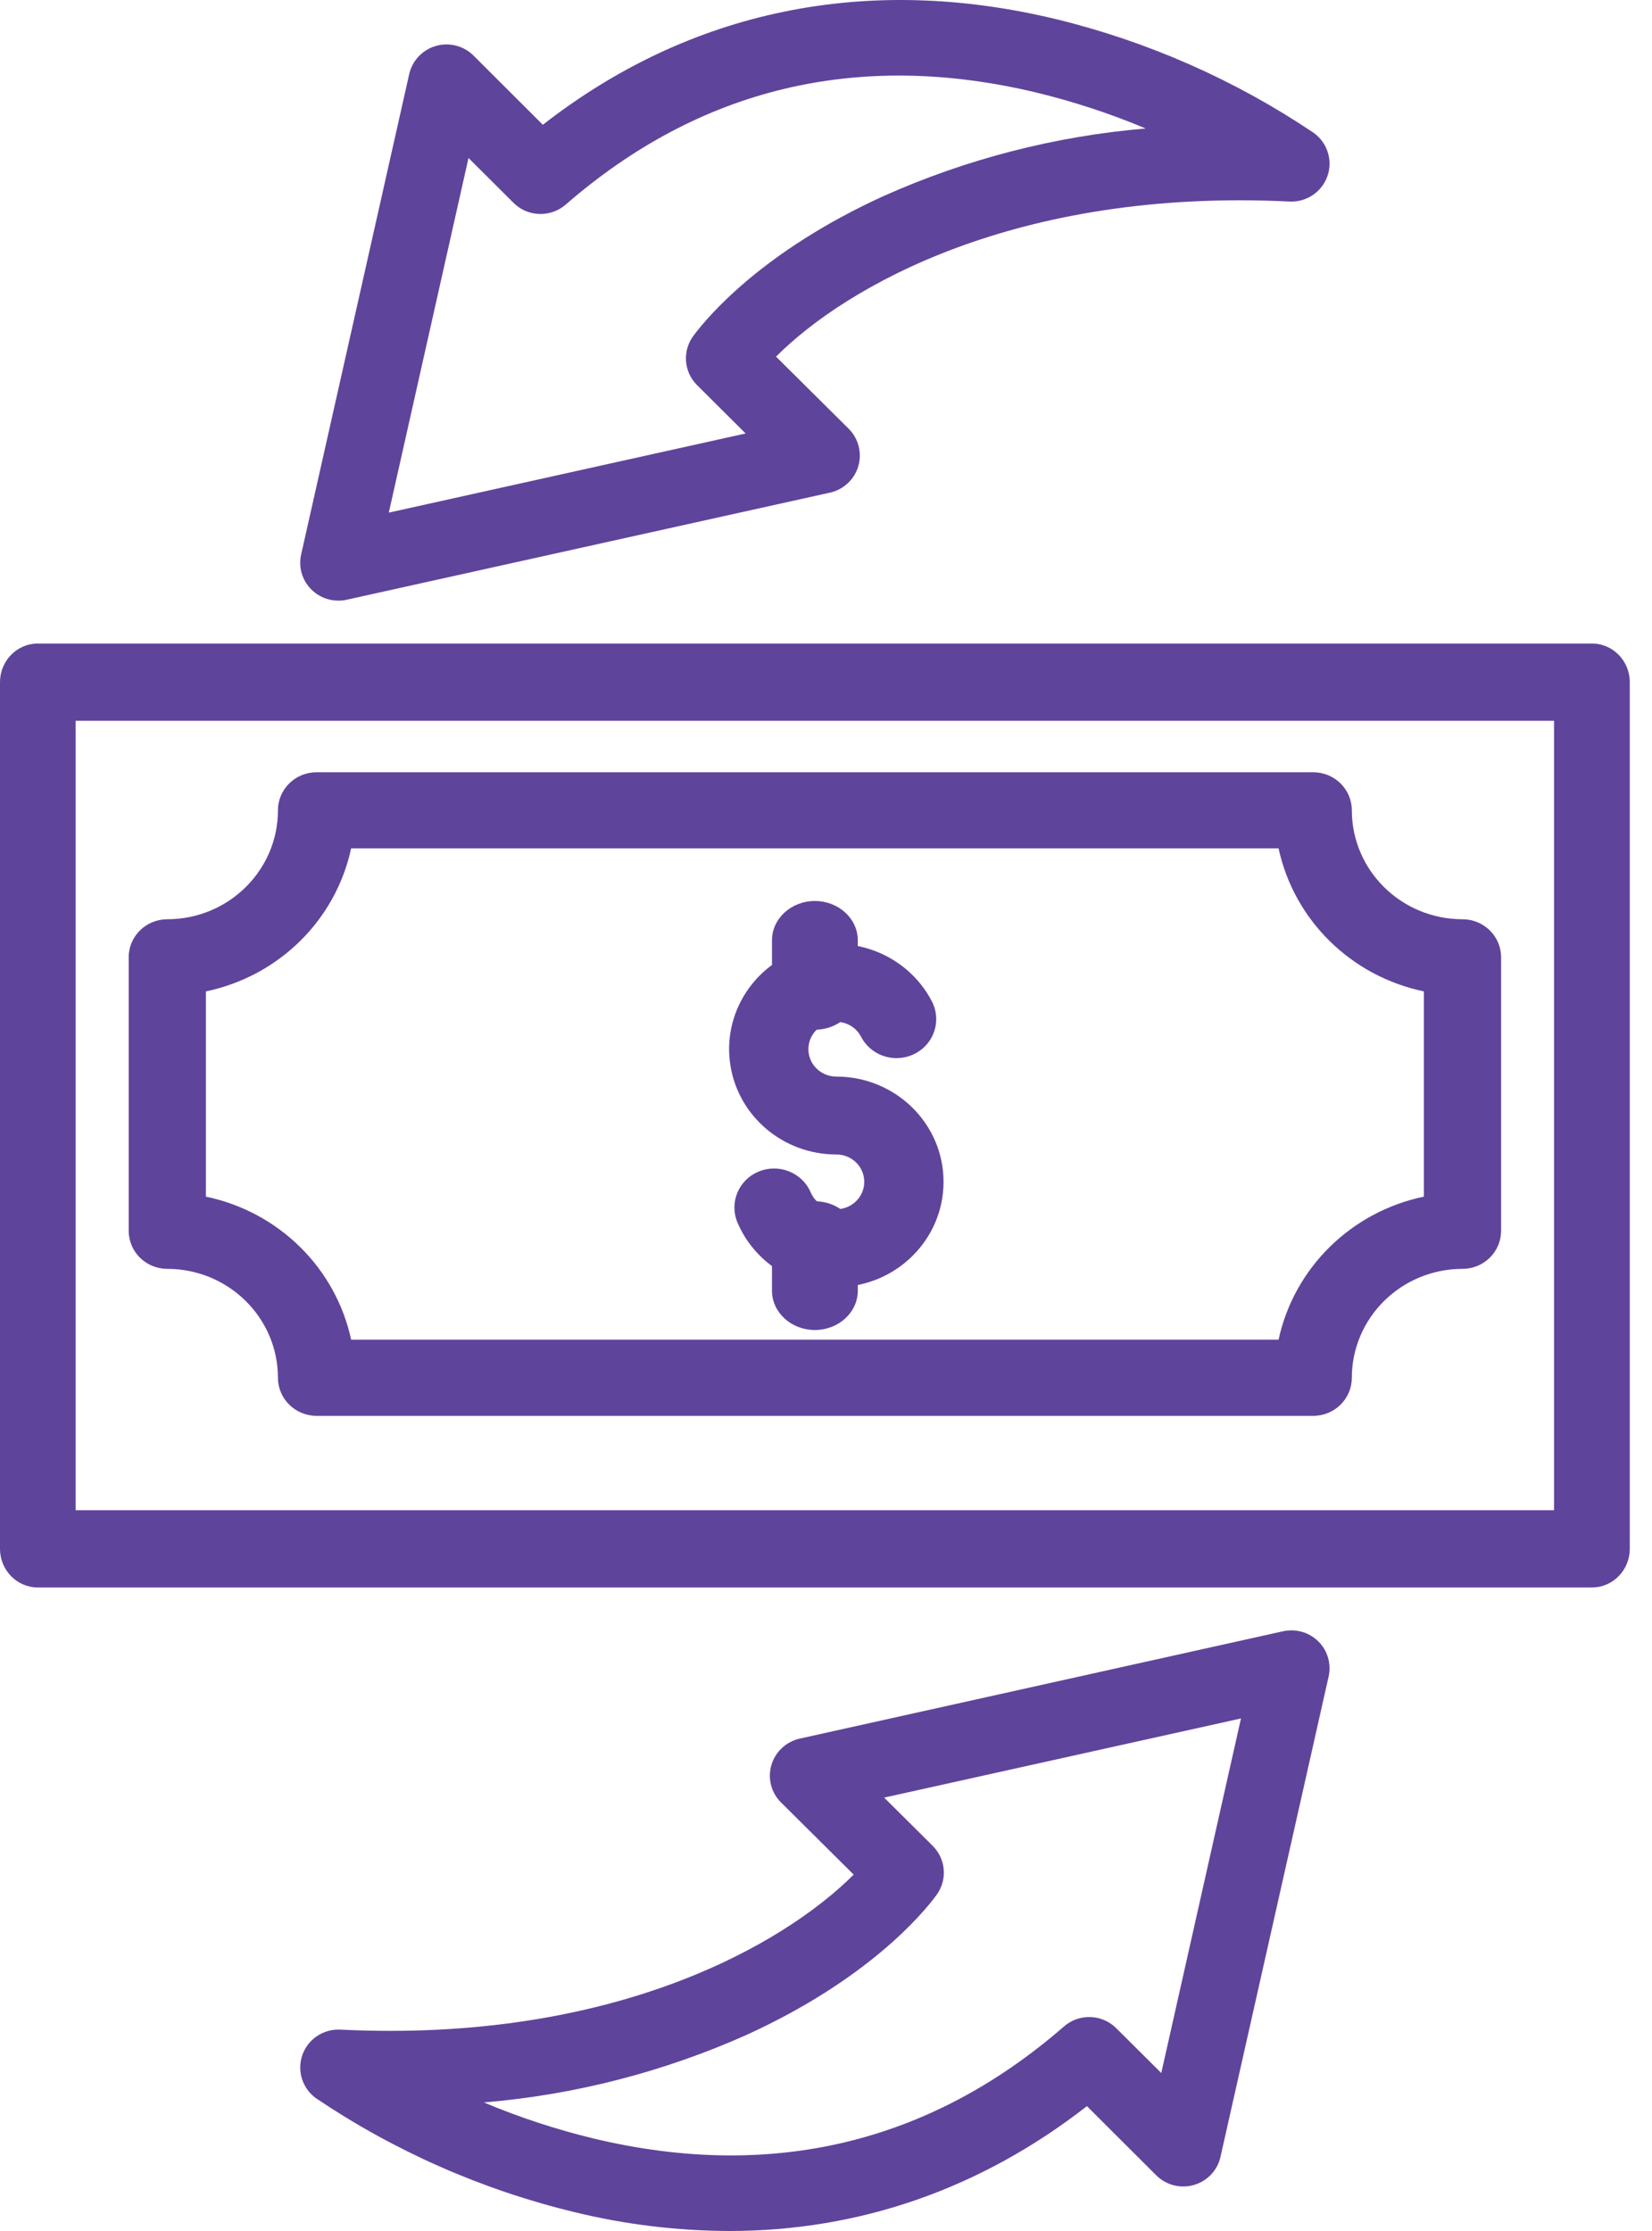 <?xml version="1.0" encoding="UTF-8"?>
<svg width="20px" height="27px" viewBox="0 0 20 27" version="1.1" xmlns="http://www.w3.org/2000/svg" xmlns:xlink="http://www.w3.org/1999/xlink">
    <title>send-money</title>
    <g id="Page-1" stroke="none" stroke-width="1" fill="none" fill-rule="evenodd">
        <g id="refer-&amp;-earn" transform="translate(-132, -575)" fill="#5F449B" fill-rule="nonzero">
            <g id="Group-13" transform="translate(112, 80)">
                <g id="send-money" transform="translate(20, 495)">
                    <path d="M4.097,7.269 C3.957,7.269 3.824,7.206 3.736,7.097 C3.648,6.989 3.615,6.846 3.646,6.71 L4.954,0.897 C4.991,0.733 5.115,0.603 5.277,0.556 C5.438,0.509 5.613,0.554 5.732,0.672 L6.572,1.51 C8.354,0.121 10.491,-0.321 12.782,0.231 C13.897,0.502 14.955,0.969 15.906,1.609 C16.071,1.729 16.138,1.942 16.07,2.133 C16.002,2.325 15.815,2.449 15.611,2.439 C12.306,2.277 10.243,3.467 9.395,4.316 L10.274,5.188 C10.394,5.307 10.438,5.481 10.391,5.642 C10.344,5.803 10.212,5.925 10.048,5.962 L4.198,7.258 C4.165,7.266 4.131,7.269 4.097,7.269 L4.097,7.269 Z M5.672,1.912 L4.707,6.204 L9.027,5.246 L8.44,4.662 C8.278,4.502 8.259,4.248 8.394,4.065 C8.564,3.836 9.228,3.043 10.692,2.375 C11.697,1.925 12.772,1.648 13.87,1.555 C13.437,1.373 12.991,1.227 12.534,1.117 C10.385,0.606 8.472,1.064 6.848,2.477 C6.664,2.635 6.388,2.626 6.217,2.455 L5.672,1.912 Z" id="Shape"></path>
                    <path d="M8.83,27 C8.196,26.998 7.564,26.921 6.948,26.77 C5.833,26.5 4.775,26.033 3.825,25.393 C3.66,25.273 3.593,25.06 3.661,24.869 C3.729,24.677 3.915,24.553 4.12,24.563 C7.424,24.725 9.486,23.536 10.335,22.687 L9.456,21.814 C9.336,21.696 9.292,21.522 9.339,21.361 C9.386,21.2 9.518,21.078 9.682,21.041 L15.533,19.742 C15.688,19.708 15.849,19.754 15.961,19.865 C16.073,19.976 16.119,20.137 16.085,20.29 L14.776,26.102 C14.74,26.266 14.616,26.396 14.454,26.443 C14.293,26.49 14.118,26.445 13.999,26.327 L13.159,25.489 C11.874,26.49 10.406,27 8.83,27 L8.83,27 Z M5.86,25.445 C6.293,25.627 6.74,25.773 7.196,25.883 C9.345,26.394 11.258,25.936 12.882,24.524 C13.065,24.365 13.341,24.374 13.513,24.545 L14.059,25.088 L15.024,20.797 L10.704,21.755 L11.291,22.338 C11.453,22.499 11.472,22.752 11.337,22.935 C11.168,23.165 10.503,23.958 9.04,24.626 C8.034,25.075 6.959,25.352 5.86,25.444 L5.86,25.445 Z" id="Shape"></path>
                    <path d="M10.125,15.577 C9.602,15.577 9.131,15.27 8.929,14.797 C8.826,14.557 8.94,14.28 9.184,14.179 C9.429,14.077 9.711,14.19 9.814,14.429 C9.879,14.583 10.05,14.666 10.213,14.623 C10.377,14.579 10.483,14.424 10.46,14.259 C10.438,14.094 10.294,13.971 10.125,13.972 C9.486,13.971 8.943,13.516 8.843,12.896 C8.743,12.277 9.117,11.679 9.724,11.486 C10.332,11.292 10.992,11.561 11.282,12.119 C11.36,12.269 11.35,12.449 11.257,12.591 C11.163,12.732 11,12.814 10.828,12.805 C10.657,12.796 10.503,12.698 10.425,12.548 C10.35,12.402 10.178,12.332 10.02,12.382 C9.862,12.433 9.765,12.588 9.791,12.749 C9.817,12.911 9.959,13.029 10.125,13.029 C10.842,13.029 11.423,13.599 11.423,14.303 C11.423,15.006 10.842,15.577 10.125,15.577 L10.125,15.577 Z" id="Path"></path>
                    <path d="M9.865,12.462 C9.579,12.462 9.346,12.248 9.346,11.985 L9.346,11.38 C9.346,11.117 9.579,10.904 9.865,10.904 C10.152,10.904 10.385,11.117 10.385,11.38 L10.385,11.985 C10.385,12.248 10.152,12.462 9.865,12.462 Z" id="Path"></path>
                    <path d="M9.865,16.096 C9.579,16.096 9.346,15.883 9.346,15.62 L9.346,15.015 C9.346,14.752 9.579,14.538 9.865,14.538 C10.152,14.538 10.385,14.752 10.385,15.015 L10.385,15.62 C10.385,15.883 10.152,16.096 9.865,16.096 Z" id="Path"></path>
                    <path d="M19.273,19.212 L0.458,19.212 C0.205,19.212 0,19.002 0,18.744 L0,8.256 C0,7.998 0.205,7.788 0.458,7.788 L19.273,7.788 C19.526,7.788 19.731,7.998 19.731,8.256 L19.731,18.744 C19.731,19.002 19.526,19.212 19.273,19.212 Z M0.916,18.277 L18.814,18.277 L18.814,8.723 L0.916,8.723 L0.916,18.277 Z" id="Shape"></path>
                    <path d="M15.898,17.135 L3.833,17.135 C3.574,17.135 3.365,16.928 3.365,16.674 C3.364,15.946 2.765,15.357 2.026,15.356 C1.767,15.356 1.558,15.15 1.558,14.895 L1.558,11.585 C1.558,11.331 1.767,11.125 2.026,11.125 C2.765,11.124 3.364,10.535 3.365,9.807 C3.365,9.552 3.574,9.346 3.833,9.346 L15.898,9.346 C16.157,9.346 16.366,9.552 16.366,9.807 C16.367,10.535 16.966,11.124 17.705,11.125 C17.964,11.125 18.173,11.331 18.173,11.585 L18.173,14.895 C18.173,15.15 17.964,15.356 17.705,15.356 C16.966,15.357 16.367,15.946 16.366,16.674 C16.366,16.928 16.157,17.135 15.898,17.135 L15.898,17.135 Z M4.251,16.213 L15.479,16.213 C15.667,15.345 16.356,14.666 17.238,14.482 L17.238,11.998 C16.356,11.814 15.667,11.136 15.479,10.267 L4.251,10.267 C4.064,11.136 3.375,11.814 2.493,11.998 L2.493,14.482 C3.375,14.666 4.064,15.345 4.251,16.213 L4.251,16.213 Z" id="Shape"></path>
                </g>
            </g>
        </g>
    </g>
</svg>